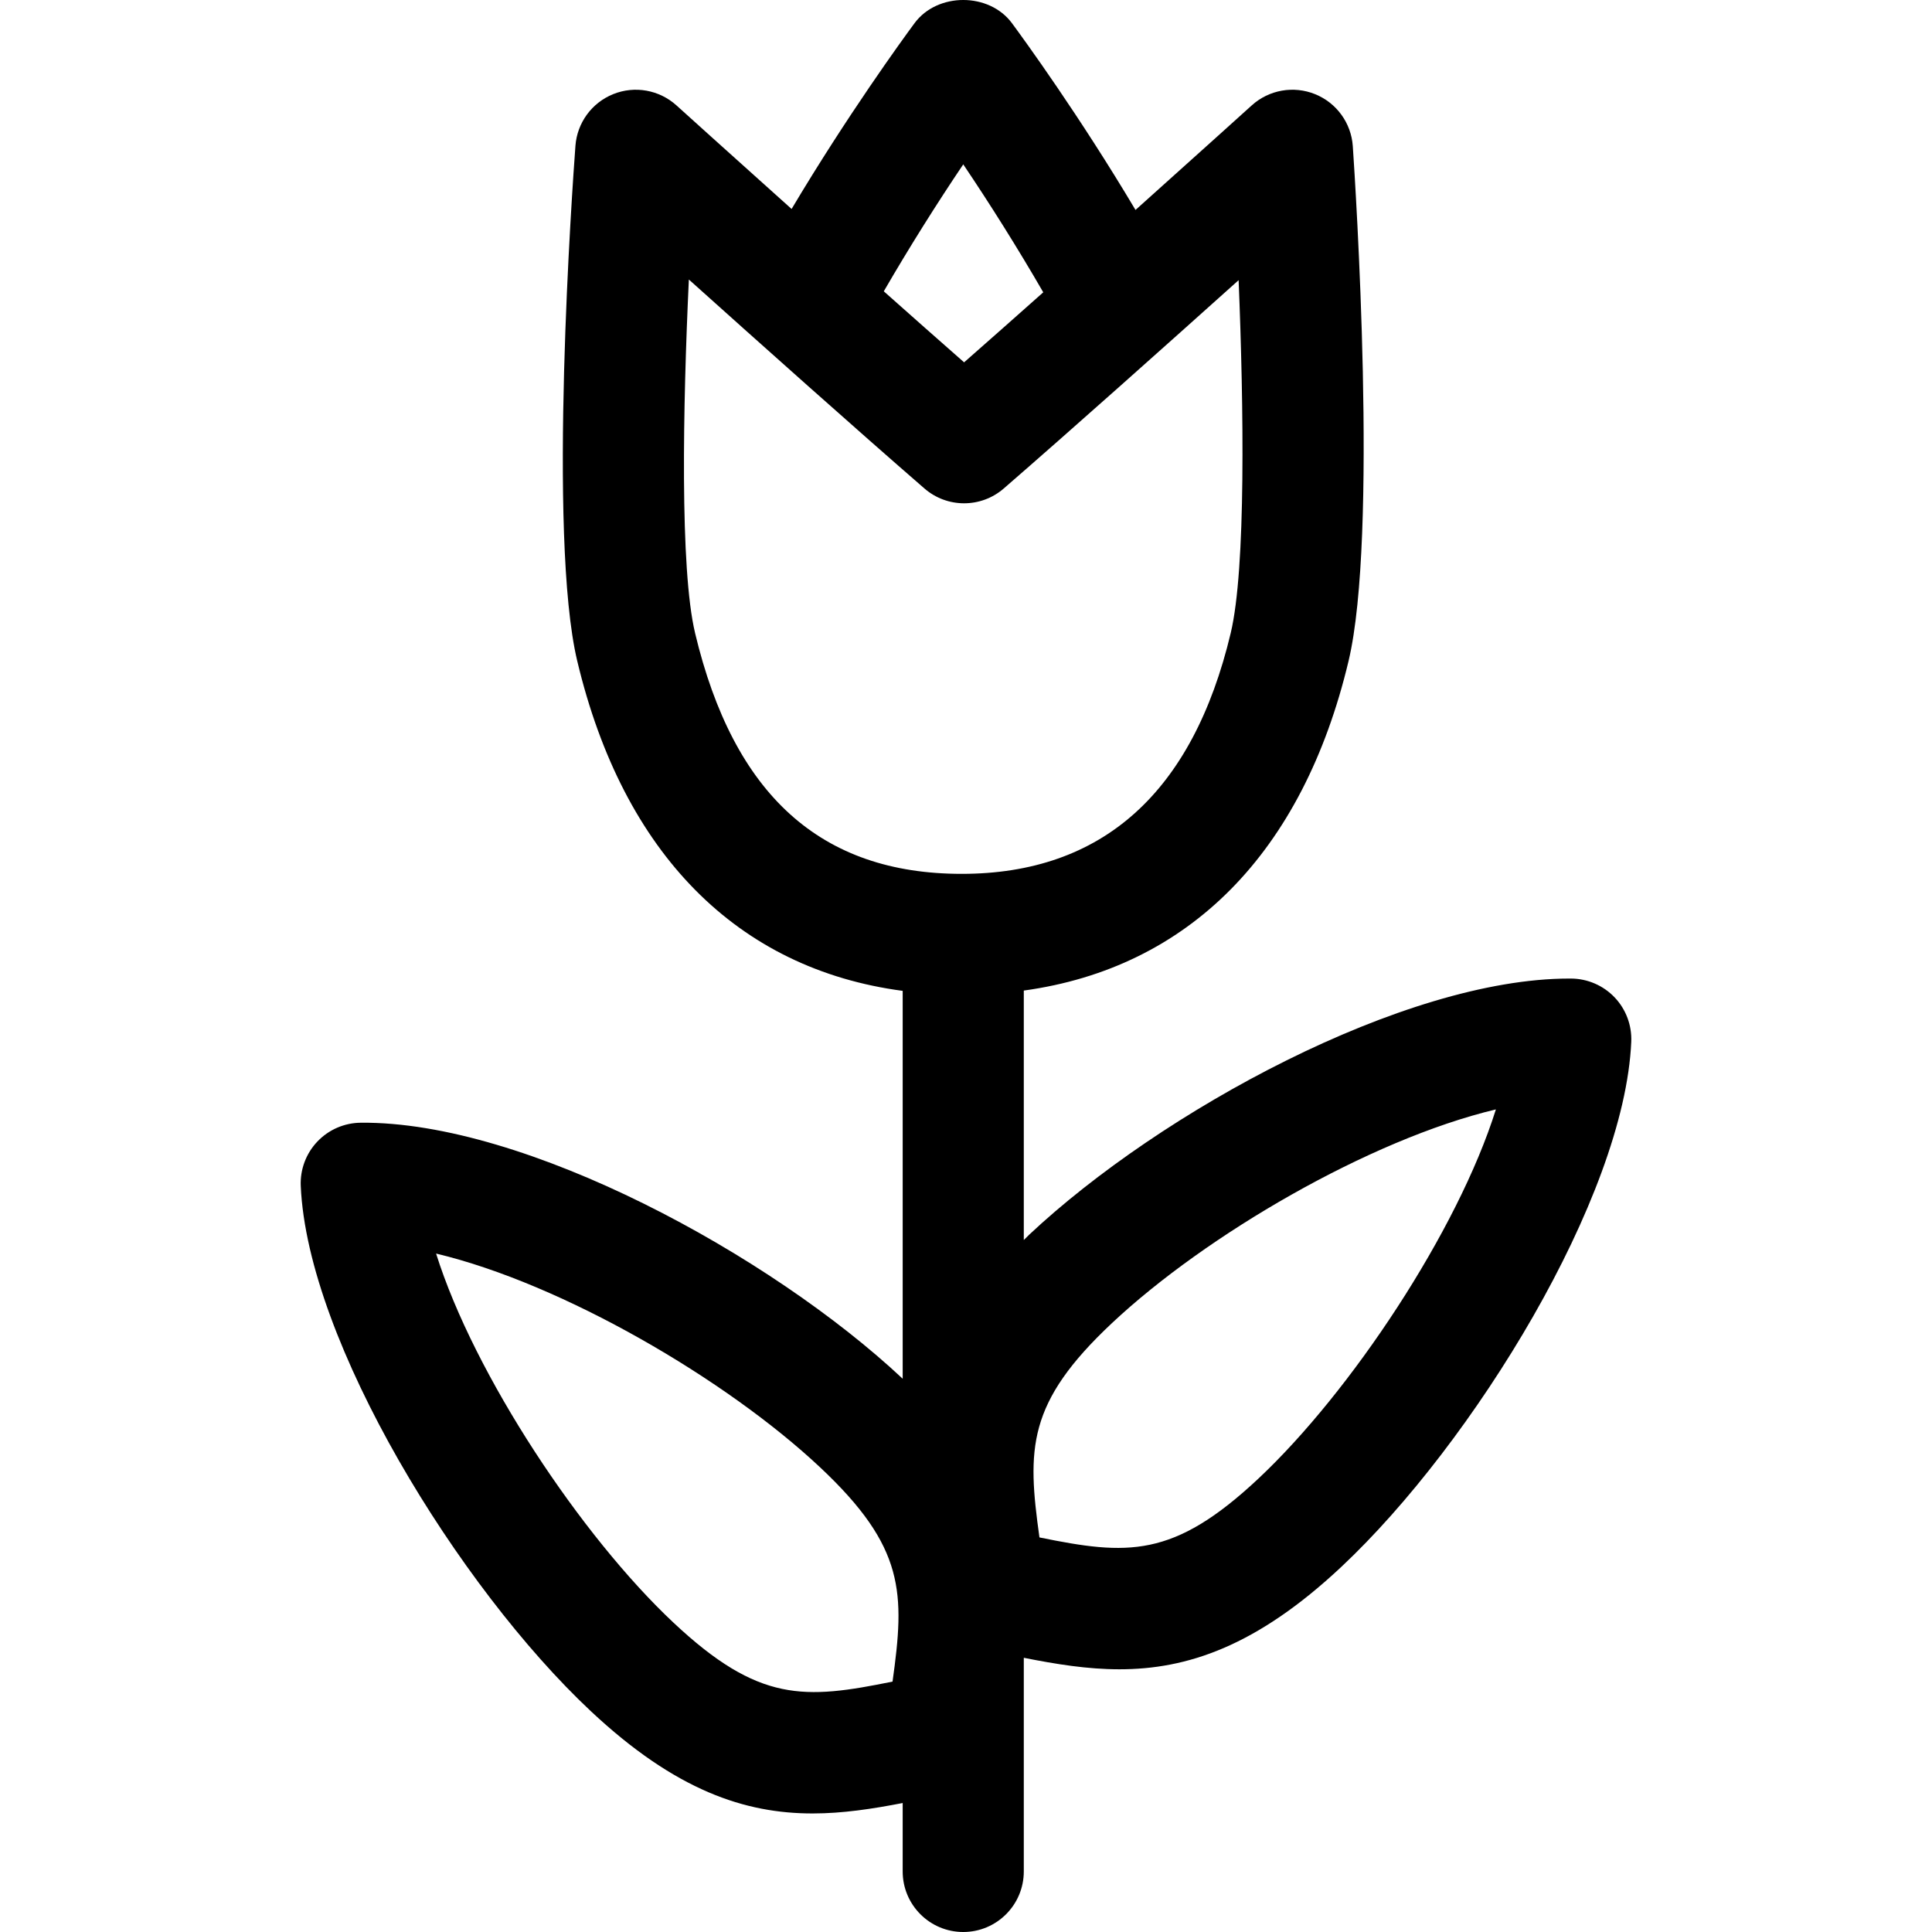 <?xml version="1.0" encoding="iso-8859-1"?>
<svg version="1.1" id="Capa_1" xmlns="http://www.w3.org/2000/svg" xmlns:xlink="http://www.w3.org/1999/xlink" x="0px" y="0px"
	 viewBox="0 0 512.001 512.001" style="enable-background:new 0 0 512.001 512.001;" xml:space="preserve" fill="currentColor">
<g>
	<g>
		<path d="M427.892,264.313c-3.005-3.154-7.162-4.953-11.523-4.984c-0.173,0-0.345,0-0.521,0c-43.71,0-108.21,35.146-143.101,67.877
			c-0.511,0.482-0.935,0.944-1.43,1.418v-66.114c43.646-6.01,73.944-36.438,86.061-87.319c7.879-33.061,1.841-125.967,1.129-136.452
			c-0.419-6.132-4.302-11.488-10.003-13.788c-5.709-2.304-12.217-1.144-16.773,2.974c-0.272,0.247-13.645,12.33-30.81,27.713
			c-14.799-24.88-29.562-45.191-32.745-49.497c-6.049-8.189-19.763-8.189-25.812,0c-3.174,4.29-17.837,24.476-32.583,49.239
			c-17.024-15.257-30.25-27.211-30.518-27.454c-4.549-4.106-11.033-5.274-16.726-2.993c-5.689,2.276-9.587,7.597-10.042,13.709
			c-0.78,10.489-7.401,103.438,0.482,136.546l0.004,0.004c12.182,51.143,42.561,81.614,86.241,87.397v102.792
			c-35.045-32.854-100.048-68.257-143.588-67.846c-4.361,0.028-8.518,1.826-11.523,4.984c-3.001,3.154-4.596,7.397-4.408,11.751
			c1.763,41.195,41.9,106.408,76.826,139.167c22.58,21.181,41.007,27.149,58.826,27.149c7.969,0,15.821-1.207,23.865-2.766v18.133
			c0,8.863,7.186,16.049,16.049,16.049s16.049-7.186,16.049-16.049v-56.621c8.555,1.7,16.879,3.048,25.327,3.048
			c17.823,0,36.25-5.967,58.826-27.149c34.926-32.76,75.067-97.972,76.83-139.163C432.488,271.711,430.894,267.471,427.892,264.313z
			 M236.532,445.639c-23.316,4.749-35.431,5.599-58.047-15.613c-24.402-22.89-52.777-65.566-62.917-97.819
			c33.586,8.017,76.936,33.359,101.729,56.616C239.894,410.02,239.815,422.143,236.532,445.639z M255.272,43.56
			c7.051,10.461,14.413,22.161,21.203,33.907c-7.213,6.414-14.384,12.761-20.979,18.556c-6.688-5.873-13.966-12.319-21.281-18.822
			C240.969,65.54,248.277,53.942,255.272,43.56z M254.865,231.581c-37.316,0-60.433-20.879-70.667-63.83l0.004,0.004
			c-4.067-17.068-3.209-60.378-1.649-93.682c18.936,16.997,44.702,40.004,62.431,55.378c6.026,5.235,14.998,5.235,21.024,0
			c17.67-15.32,43.318-38.225,62.239-55.202c1.359,33.292,1.971,76.454-2.092,93.506
			C316.07,210.106,292.083,231.581,254.865,231.581z M333.513,391.824c-22.615,21.213-34.738,20.362-58.047,15.61
			c-3.279-23.497-3.358-35.62,19.238-56.817c24.794-23.254,68.14-48.6,101.726-56.613
			C386.294,326.259,357.915,368.931,333.513,391.824z"/>
	</g>
</g>
</svg>
